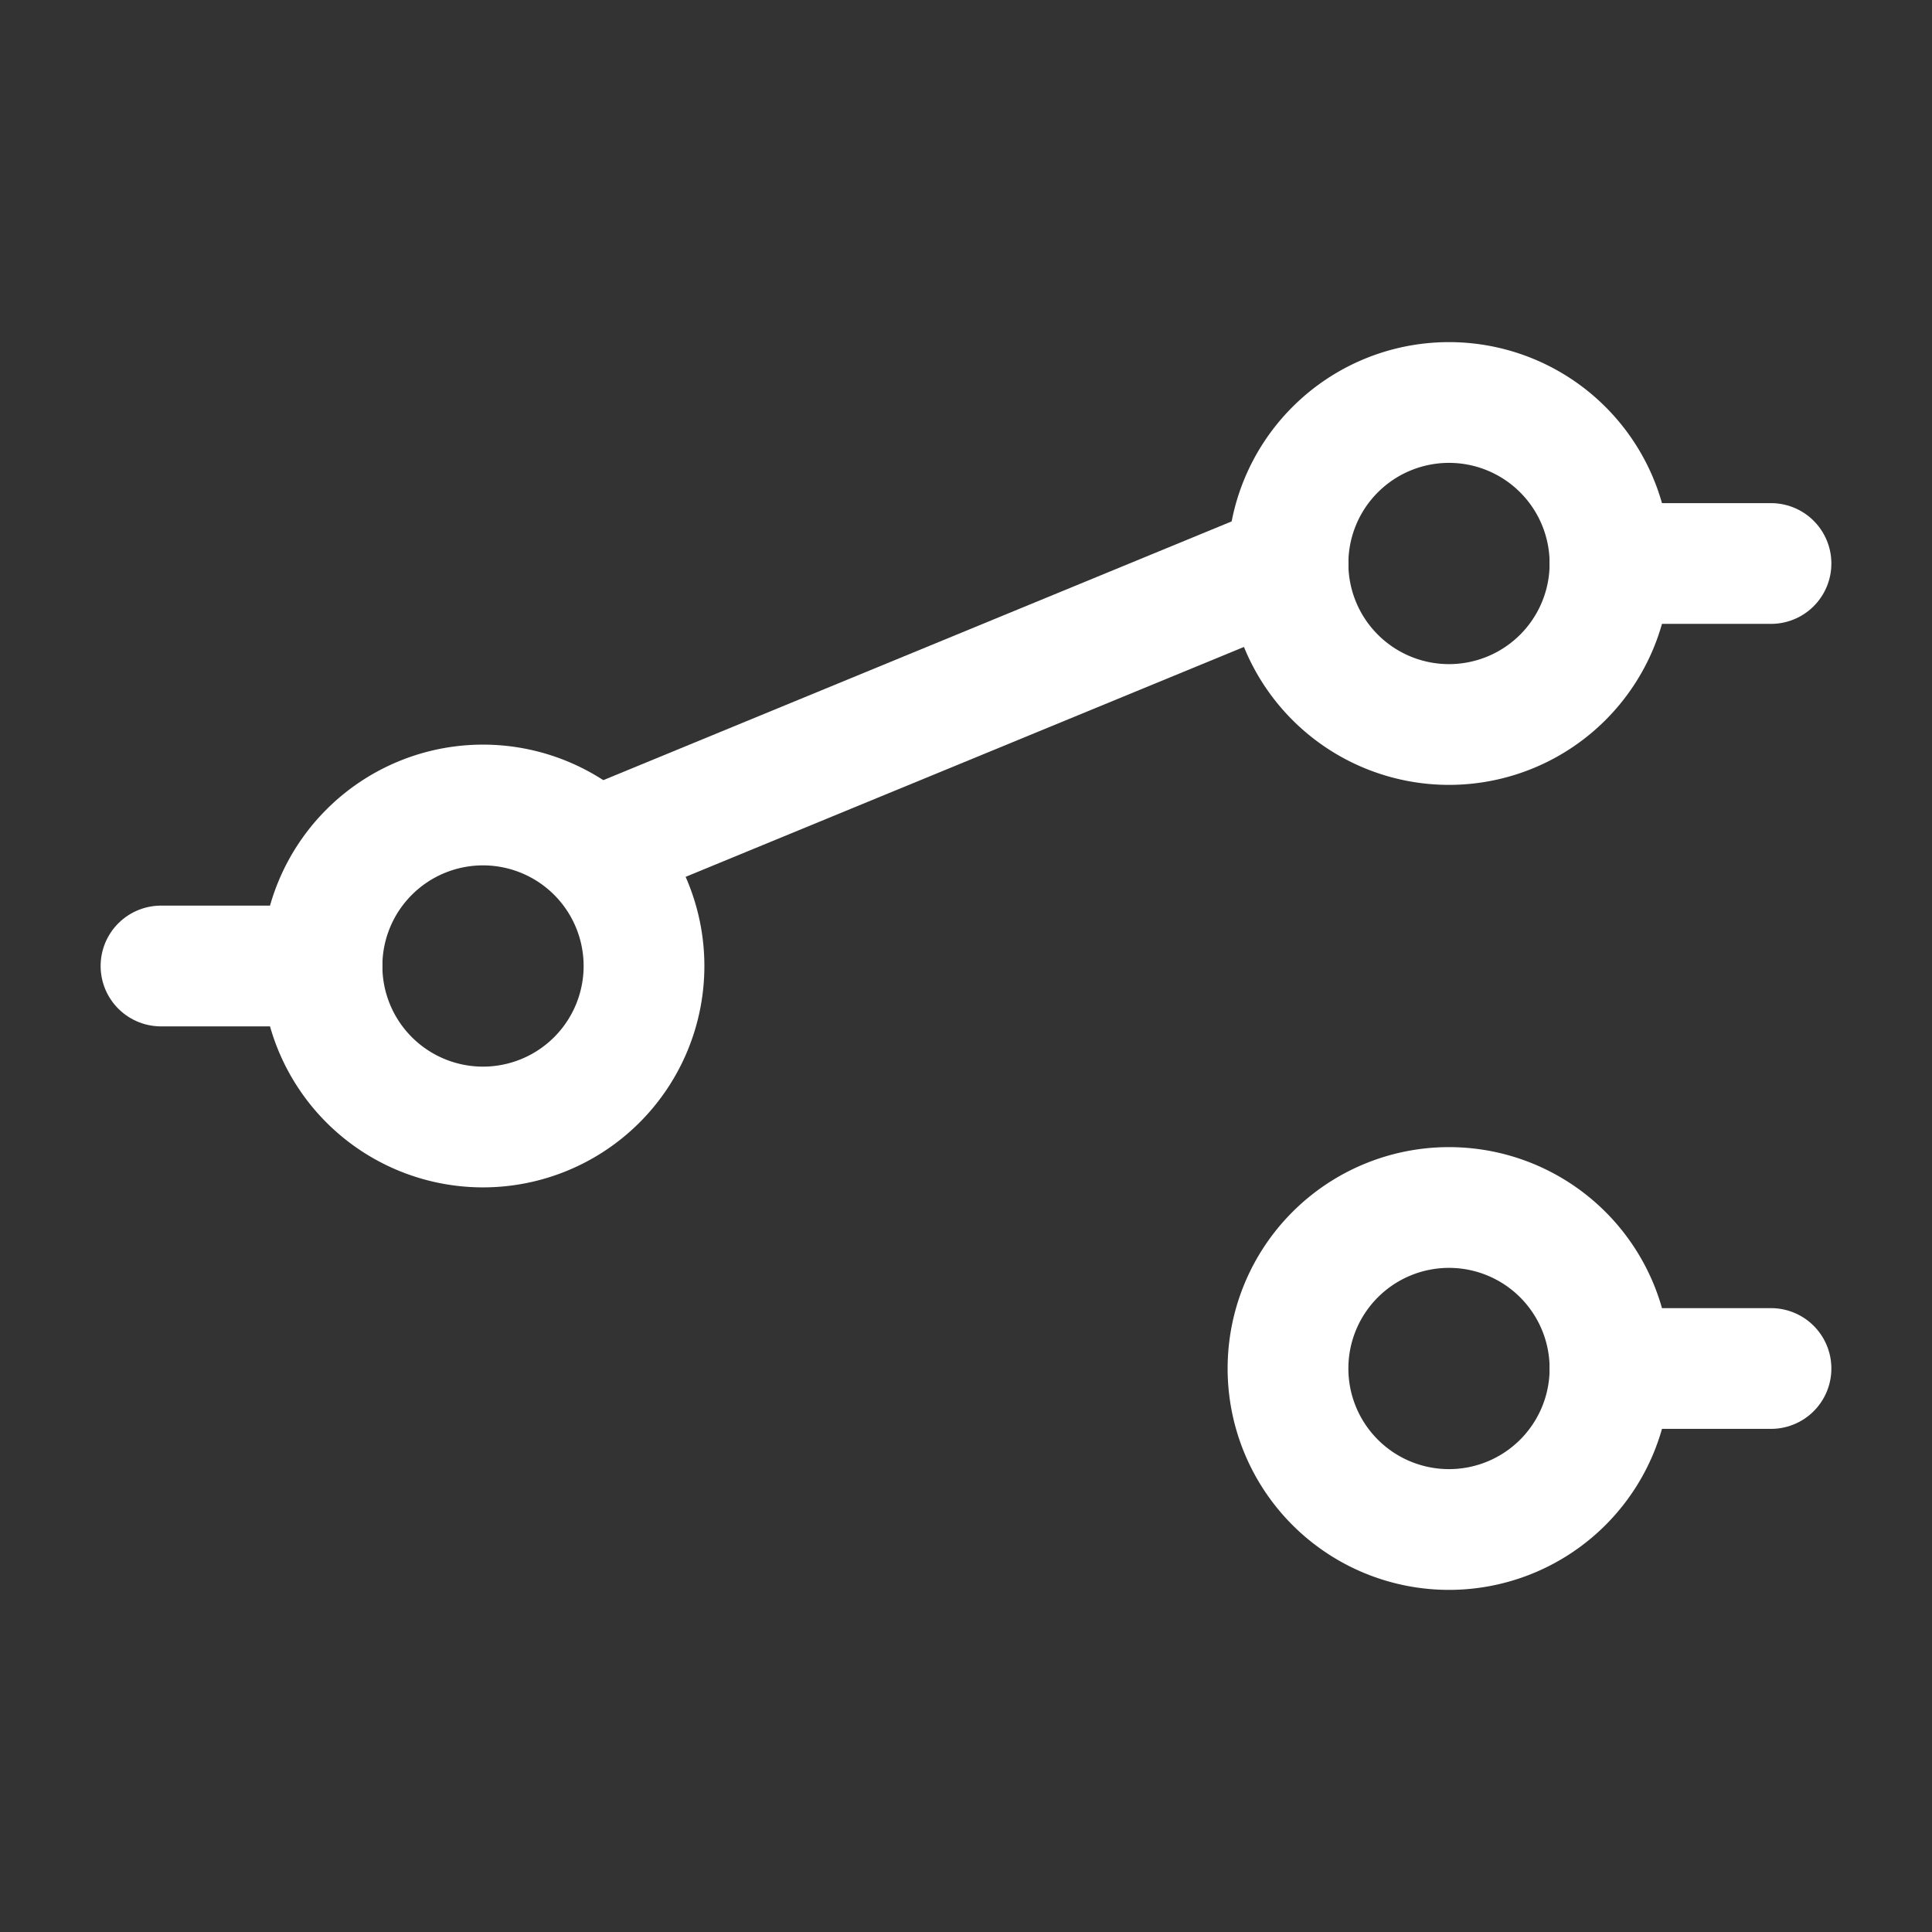<svg xmlns="http://www.w3.org/2000/svg" class="icon icon-tabler icon-tabler-circuit-changeover" width="24" height="24" viewBox="0 0 24 24" stroke-width="1.5" stroke="#ffffff" fill="none" stroke-linecap="round" stroke-linejoin="round"><rect x="0" y="0" width="24" height="24" fill="#333333" stroke="none"/>  <path stroke="none" d="M0 0h24v24H0z" fill="none"/>  <path d="M2 12h2" />  <path d="M20 7h2" />  <path d="M6 12m-2 0a2 2 0 1 0 4 0a2 2 0 1 0 -4 0" />  <path d="M18 7m-2 0a2 2 0 1 0 4 0a2 2 0 1 0 -4 0" />  <path d="M20 17h2" />  <path d="M18 17m-2 0a2 2 0 1 0 4 0a2 2 0 1 0 -4 0" />  <path d="M7.5 10.5l8.5 -3.5" /></svg>